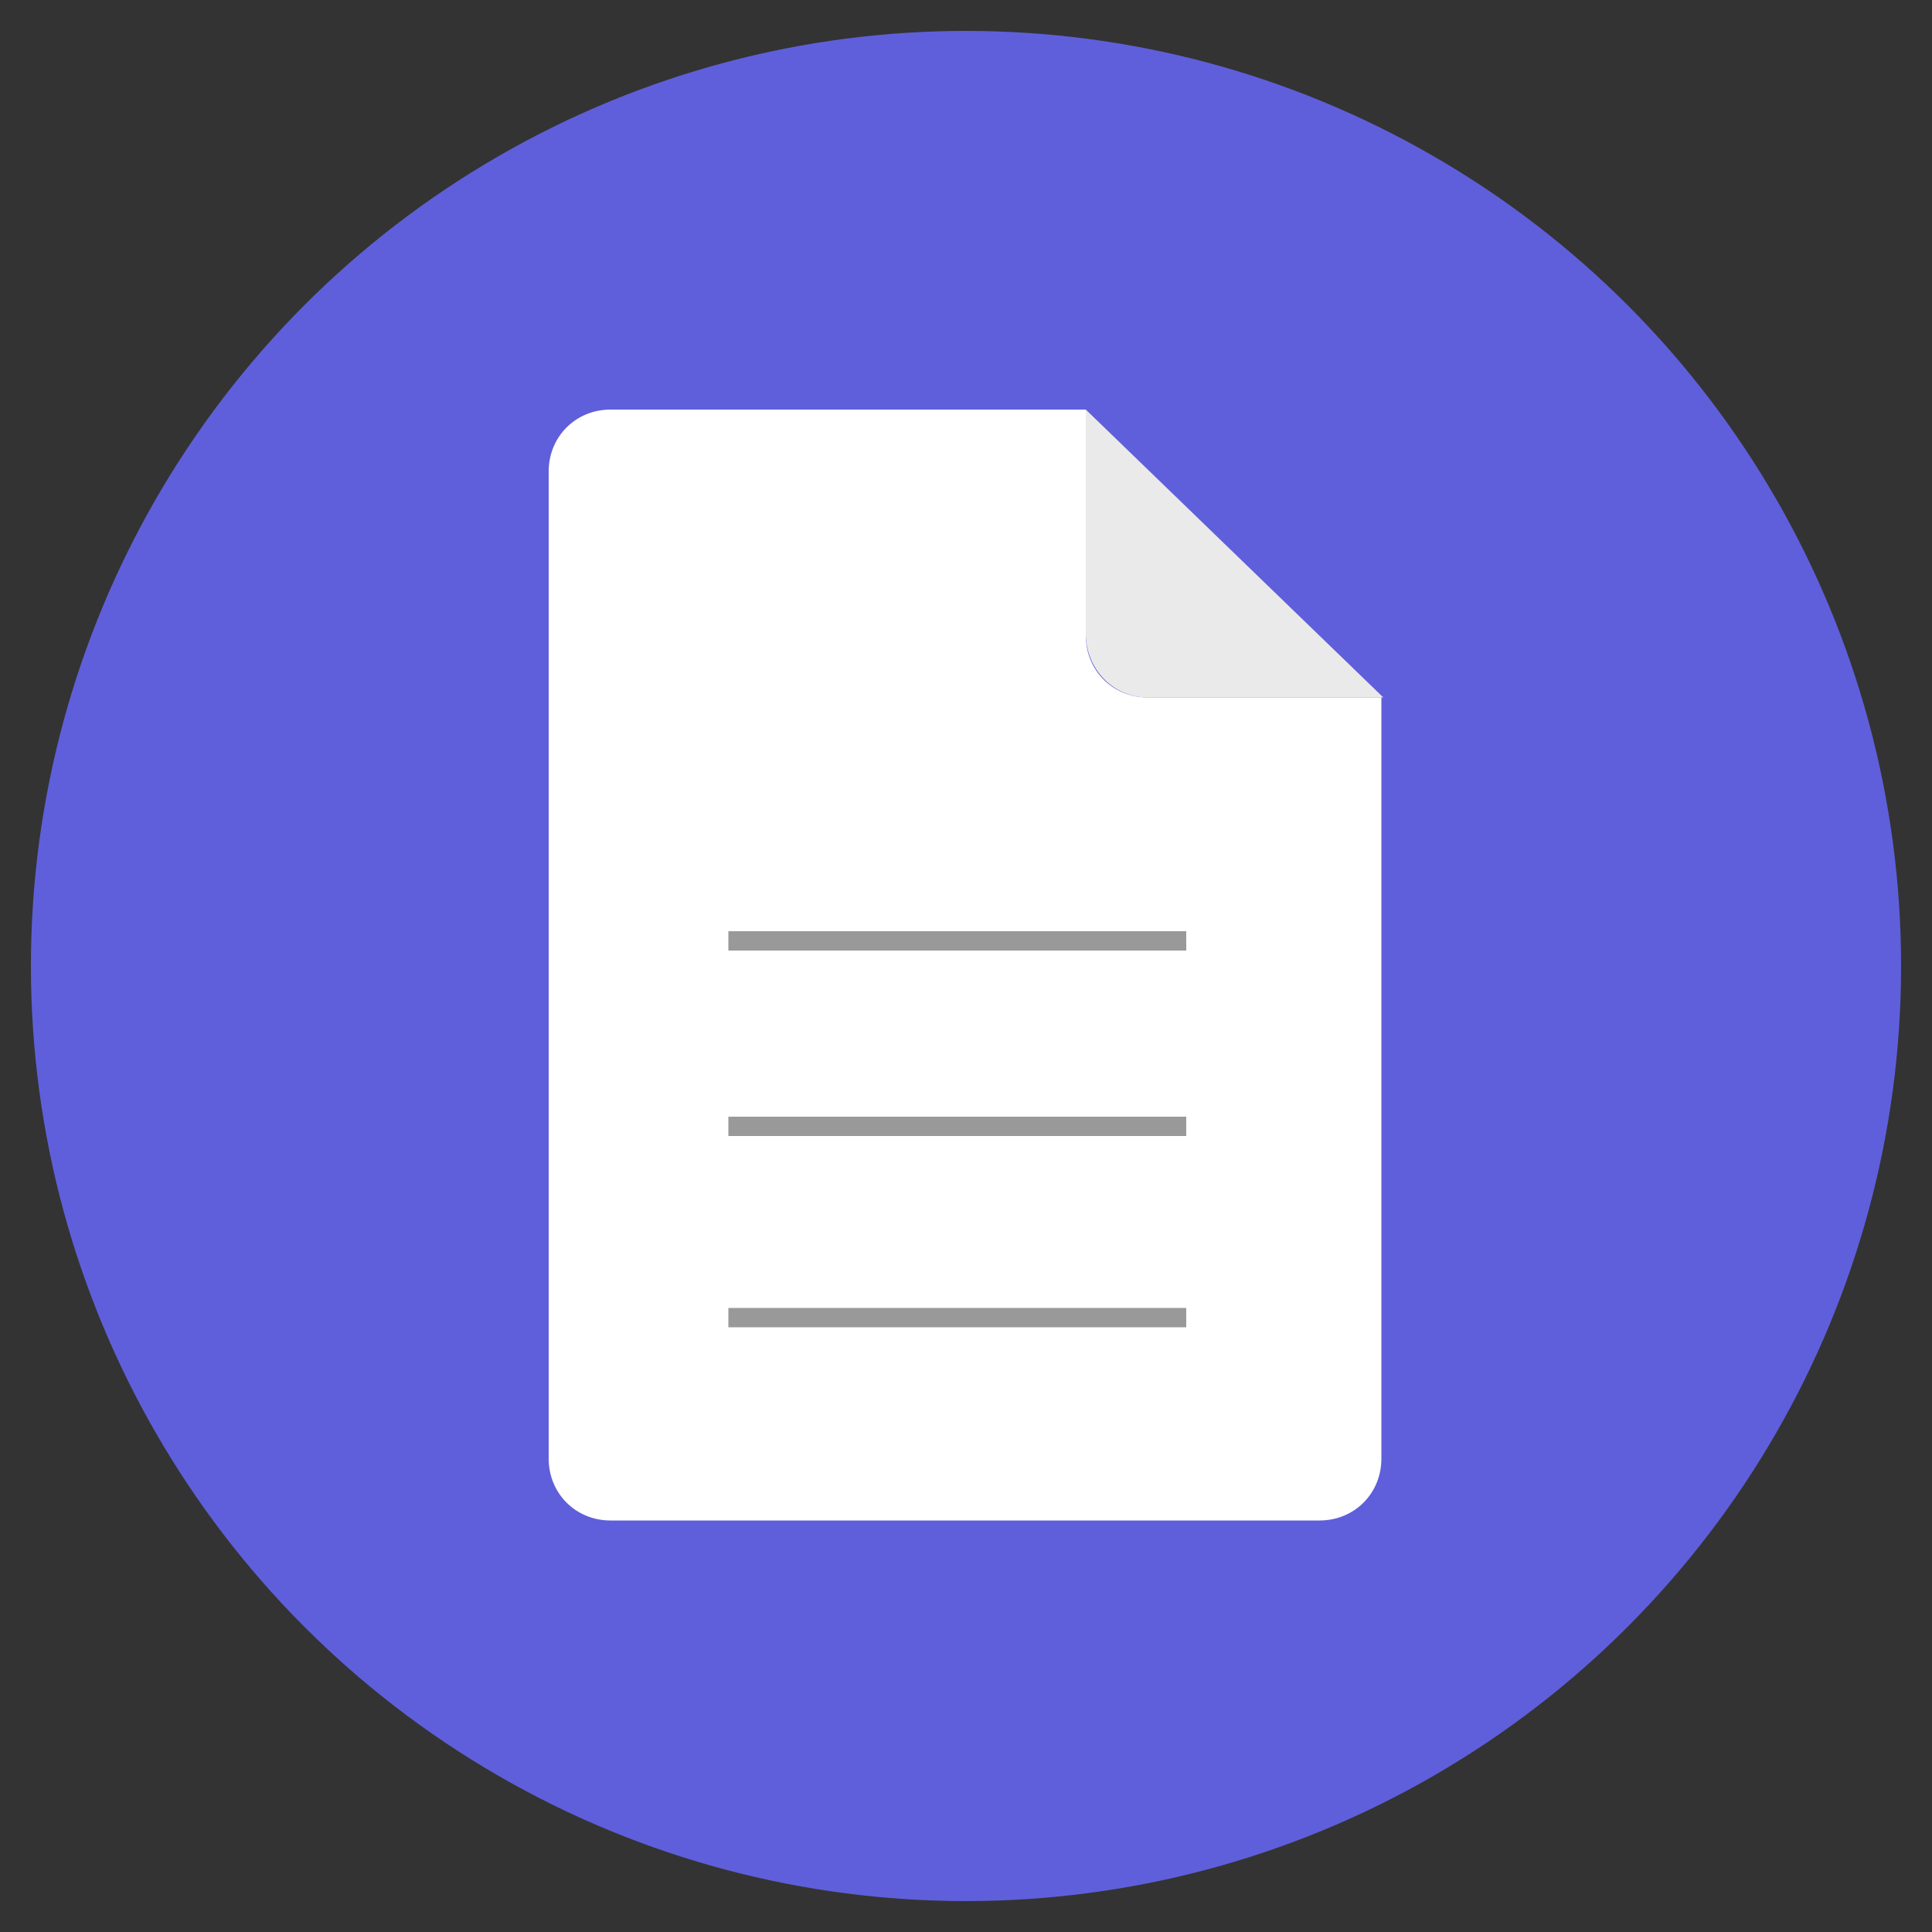 <?xml version="1.0" encoding="utf-8"?>
<!-- Generator: Adobe Illustrator 21.0.0, SVG Export Plug-In . SVG Version: 6.00 Build 0)  -->
<svg version="1.1" id="Layer_1" xmlns="http://www.w3.org/2000/svg" xmlns:xlink="http://www.w3.org/1999/xlink" x="0px" y="0px"
	 viewBox="0 0 100 100" style="enable-background:new 0 0 100 100;" xml:space="preserve">
<rect x="0" y="0" width="100" height="100" fill="#333333" stroke="none"/>
<style type="text/css">
	.st0{fill:#5f5fdc;}
	.st1{fill:#EAEAEA;}
	.st2{fill:#FFFFFF;}
	.st3{fill:none;stroke:#999999;stroke-miterlimit:10;}
</style>
<circle class="st0" cx="50" cy="50" r="48.4"/>
<g>
	<path class="st1" d="M59.4,36.1h12.2L56.2,21.2v11.6C56.2,34.6,57.6,36.1,59.4,36.1z"/>
	<path class="st2" d="M59.4,36.1c-1.8,0-3.2-1.4-3.2-3.2V21.2H31.6c-1.8,0-3.2,1.4-3.2,3.2v51.1c0,1.8,1.4,3.2,3.2,3.2h36.7
		c1.8,0,3.2-1.4,3.2-3.2V36.1H59.4z"/>
</g>
<line class="st3" x1="37.7" y1="58.3" x2="61.4" y2="58.3"/>
<line class="st3" x1="37.7" y1="48.7" x2="61.4" y2="48.7"/>
<line class="st3" x1="37.7" y1="68.2" x2="61.4" y2="68.2"/>
</svg>
